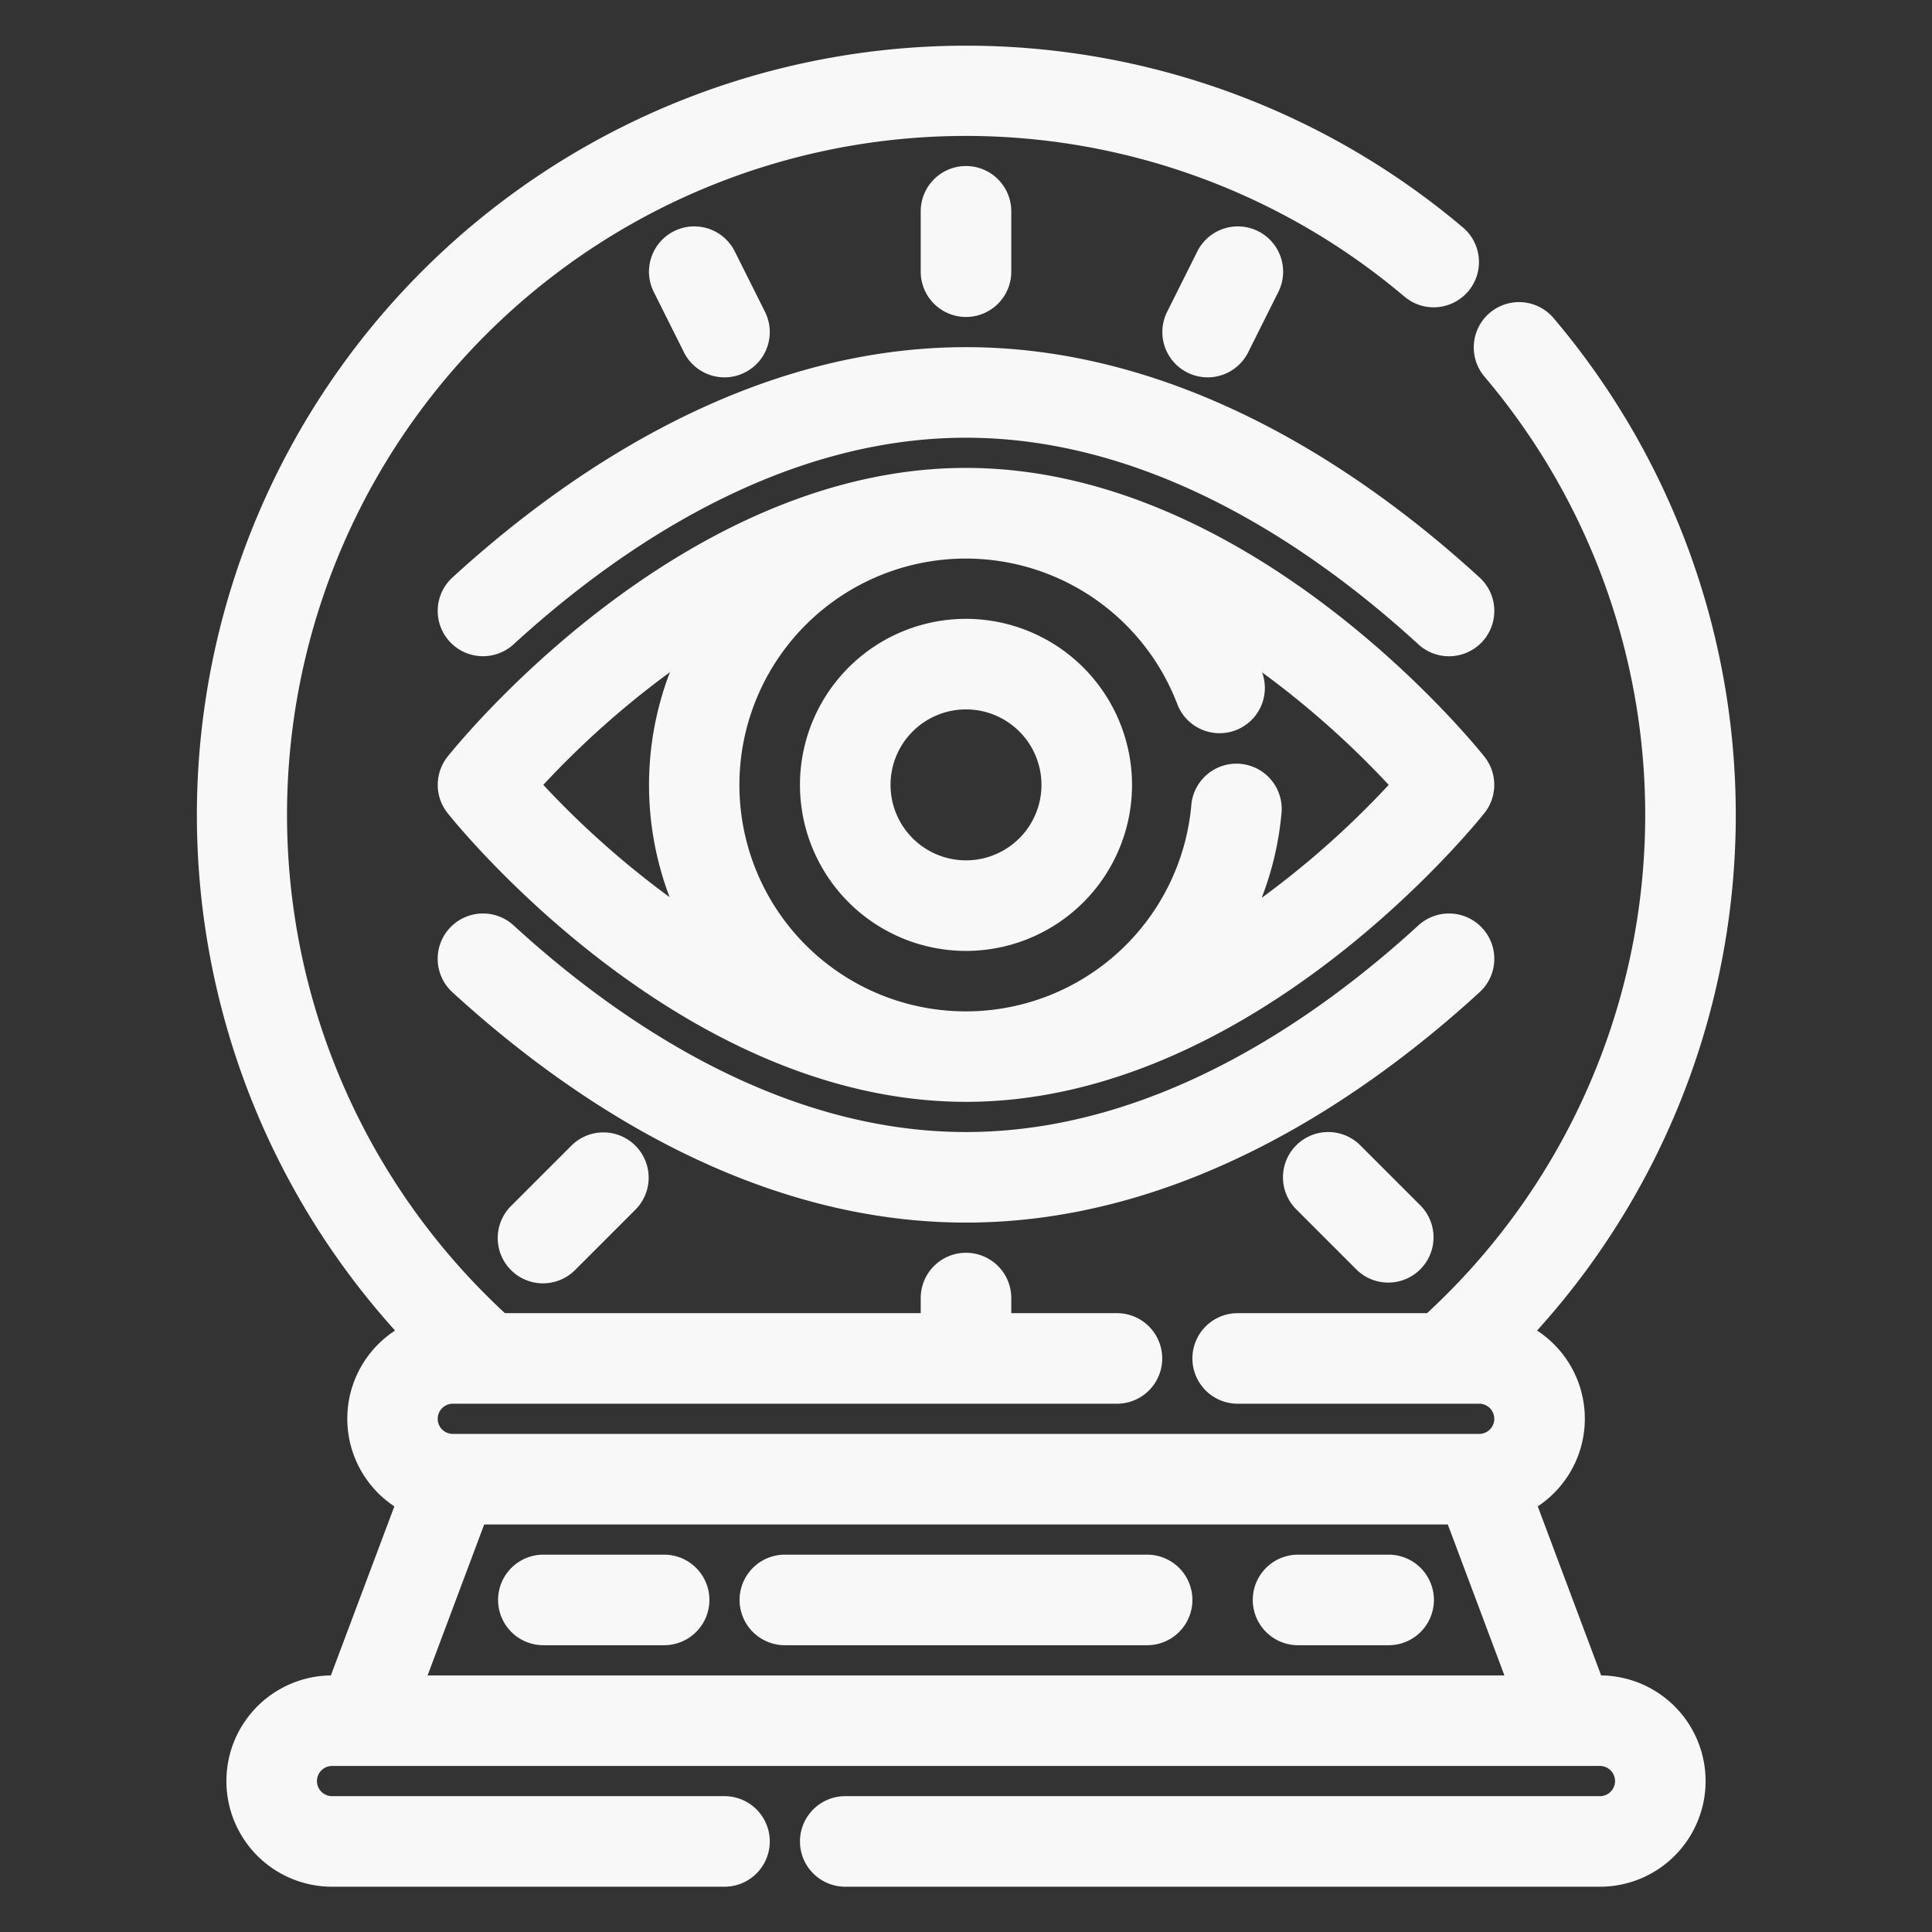<?xml version="1.0" encoding="UTF-8"?>
<svg stroke="#f8f8f8" fill="#f8f8f8" xmlns="http://www.w3.org/2000/svg" viewBox="0 0 64 64" width="512" height="512"><rect x="0" y="0" width="64" height="64" fill="#333333" stroke="none"/><g id="Outline"><path d="M53,56h-.307l-2.37-6.321a2.985,2.985,0,0,0-.219-5.462,24.954,24.954,0,0,0,.98-33.355,1,1,0,0,0-1.527,1.292A22.959,22.959,0,0,1,47.468,44H41a1,1,0,0,0,0,2h8a1,1,0,0,1,0,2H15a1,1,0,0,1,0-2H37a1,1,0,0,0,0-2H33V43a1,1,0,0,0-2,0v1H16.532A22.988,22.988,0,0,1,46.846,9.443a1,1,0,1,0,1.293-1.526A24.987,24.987,0,0,0,13.9,44.217a2.985,2.985,0,0,0-.219,5.462L11.307,56H11a3,3,0,0,0,0,6H24a1,1,0,0,0,0-2H11a1,1,0,0,1,0-2H53a1,1,0,0,1,0,2H28a1,1,0,0,0,0,2H53a3,3,0,0,0,0-6ZM13.443,56l2.25-6H48.307l2.25,6Z"/><path d="M38,52H26a1,1,0,0,0,0,2H38a1,1,0,0,0,0-2Z"/><path d="M46,52H43a1,1,0,0,0,0,2h3a1,1,0,0,0,0-2Z"/><path d="M22,52H18a1,1,0,0,0,0,2h4a1,1,0,0,0,0-2Z"/><path d="M48.782,25.377C48.478,24.994,41.213,16,32,16s-16.478,8.994-16.782,9.377a1,1,0,0,0,0,1.246C15.522,27.006,22.787,36,32,36s16.478-8.994,16.782-9.377A1,1,0,0,0,48.782,25.377ZM17.319,26a30.234,30.234,0,0,1,6.168-5.226,9.948,9.948,0,0,0-.018,10.435A30.38,30.38,0,0,1,17.319,26Zm23.165,5.244a9.831,9.831,0,0,0,1.473-4.393,1,1,0,0,0-1.992-.168,8,8,0,1,1-.493-3.522,1,1,0,0,0,1.869-.711,9.8,9.8,0,0,0-.842-1.679A30.353,30.353,0,0,1,46.681,26,30.2,30.2,0,0,1,40.484,31.244Z"/><path d="M32,21a5,5,0,1,0,5,5A5.006,5.006,0,0,0,32,21Zm0,8a3,3,0,1,1,3-3A3,3,0,0,1,32,29Z"/><path d="M48.737,31.085a1,1,0,0,0-1.413-.062C43.851,34.206,38.373,38,32,38s-11.851-3.794-15.324-6.977A1,1,0,0,0,15.324,32.5C19.06,35.92,24.984,40,32,40s12.94-4.08,16.676-7.5A1,1,0,0,0,48.737,31.085Z"/><path d="M15.324,19.5a1,1,0,0,0,1.352,1.475C20.149,17.794,25.627,14,32,14s11.851,3.794,15.324,6.977A1,1,0,0,0,48.676,19.5C44.94,16.08,39.016,12,32,12S19.06,16.08,15.324,19.5Z"/><path d="M33,9V7a1,1,0,0,0-2,0V9a1,1,0,0,0,2,0Z"/><path d="M40,12a1,1,0,0,0,.9-.553l1-2a1,1,0,1,0-1.79-.894l-1,2A1,1,0,0,0,40,12Z"/><path d="M24,12a1,1,0,0,0,.894-1.447l-1-2a1,1,0,0,0-1.79.894l1,2A1,1,0,0,0,24,12Z"/><path d="M43.293,38.293a1,1,0,0,0,0,1.414l2,2a1,1,0,0,0,1.414-1.414l-2-2A1,1,0,0,0,43.293,38.293Z"/><path d="M19.293,38.293l-2,2a1,1,0,1,0,1.414,1.414l2-2a1,1,0,0,0-1.414-1.414Z"/></g></svg>
